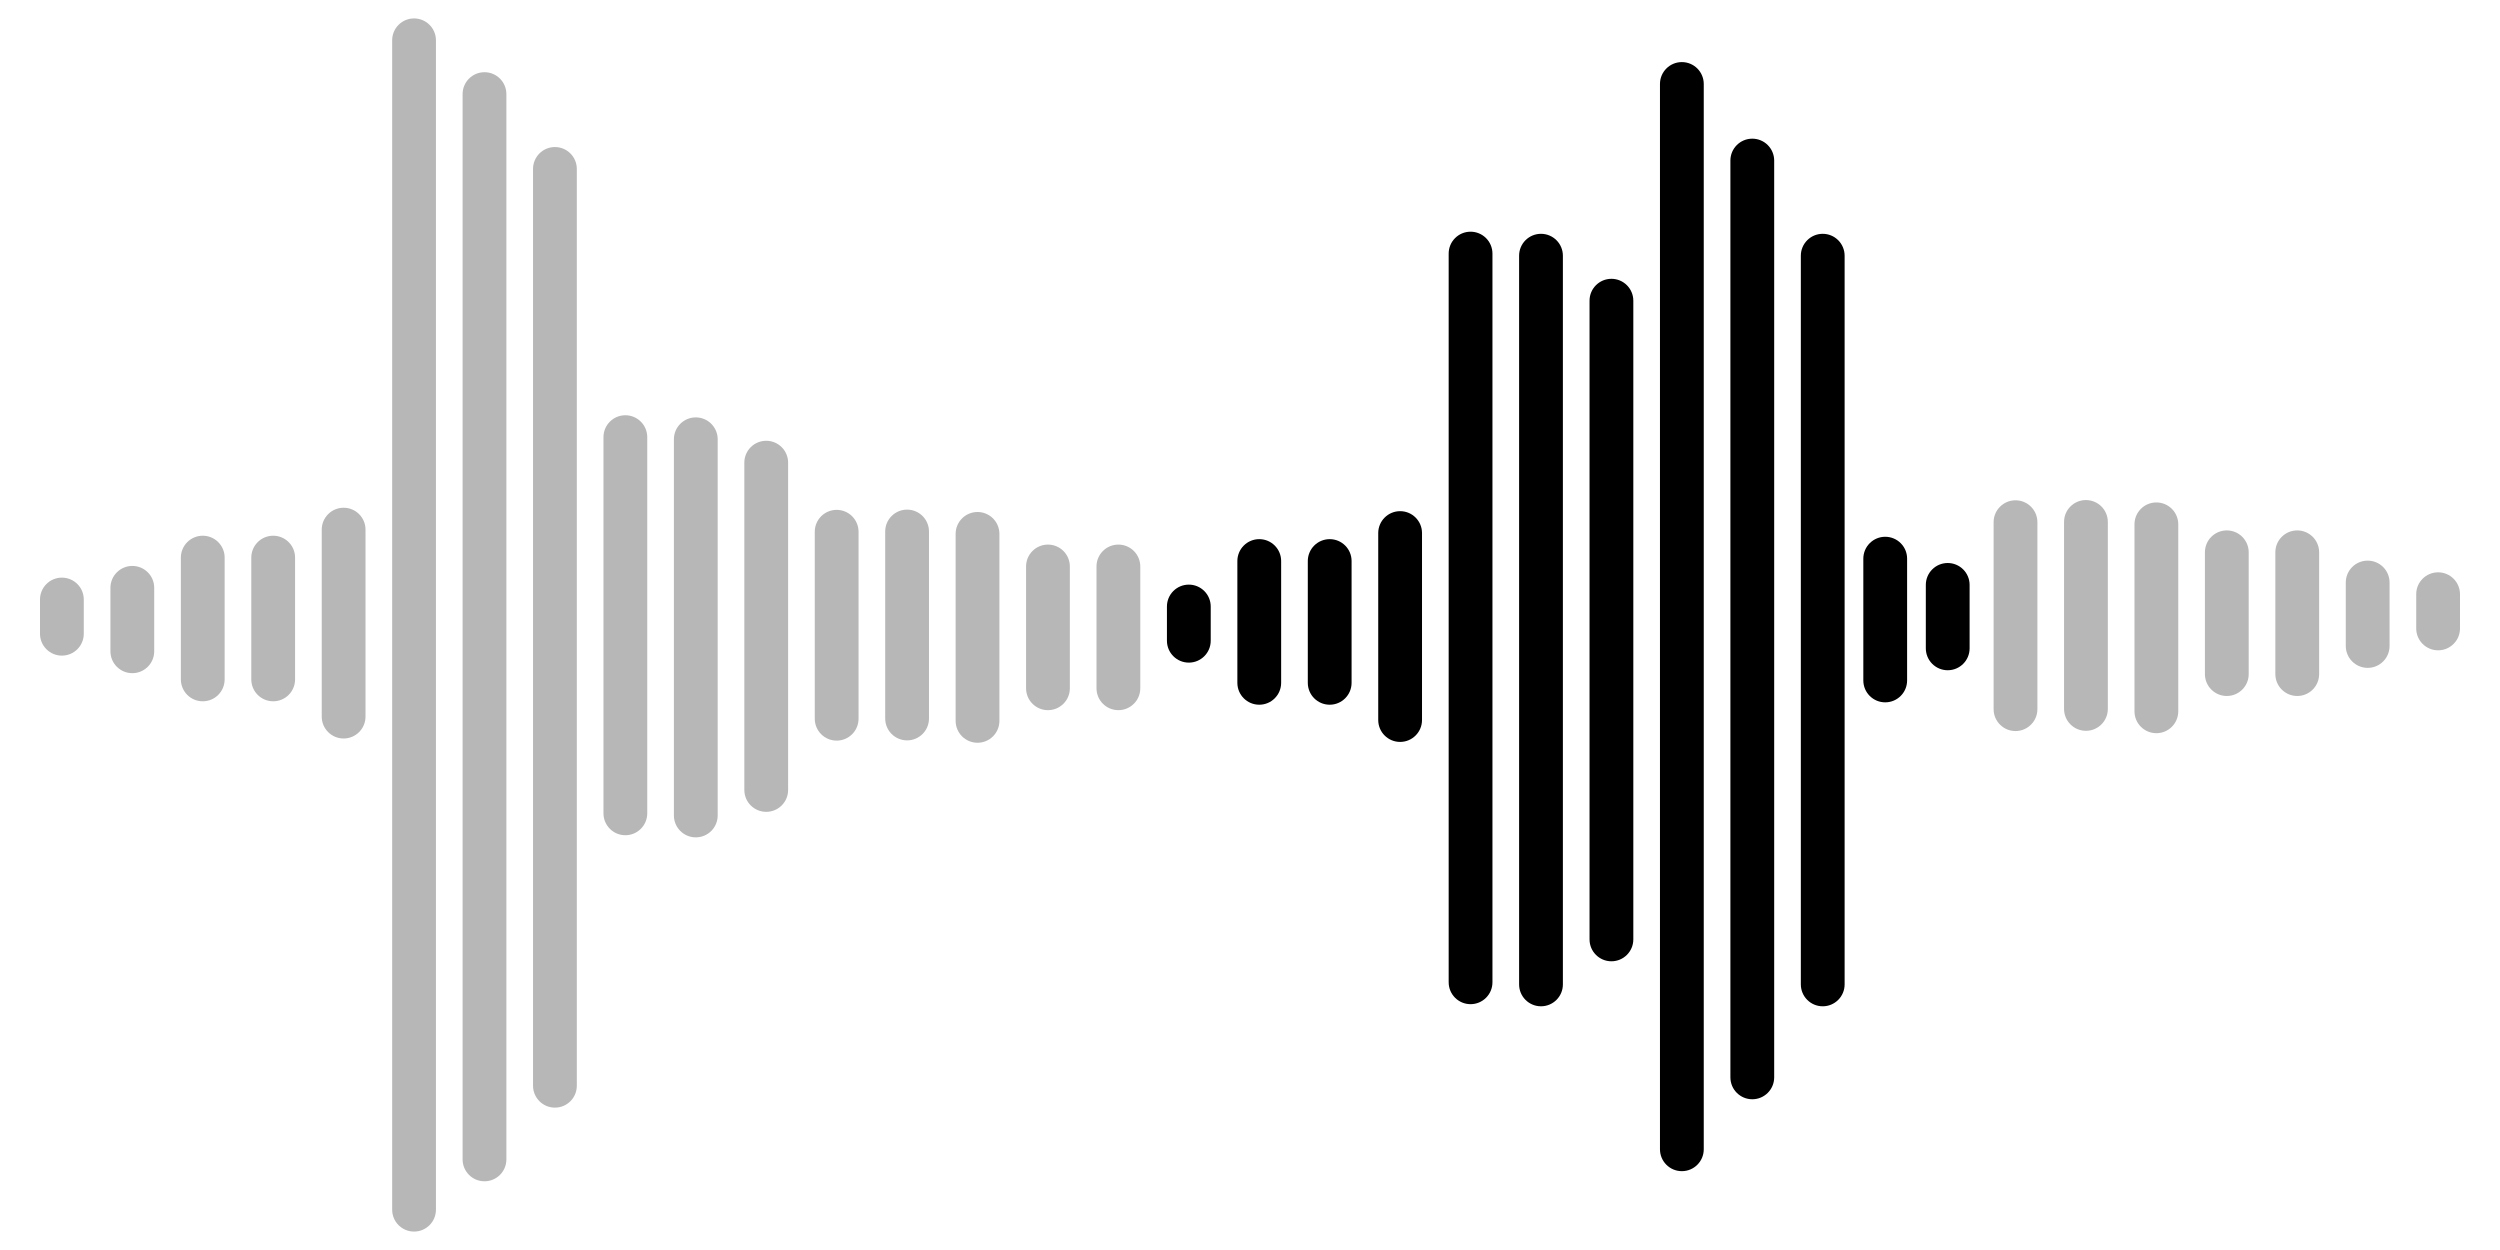 <svg version="1.1" viewBox="0.0 0.0 1000.0 500.0" fill="none" stroke="none" stroke-linecap="square" stroke-miterlimit="10" xmlns:xlink="http://www.w3.org/1999/xlink" xmlns="http://www.w3.org/2000/svg"><clipPath id="p.0"><path d="m0 0l1000.0 0l0 500.0l-1000.0 0l0 -500.0z" clip-rule="nonzero"/></clipPath><g clip-path="url(#p.0)"><path fill="#000000" fill-opacity="0.0" d="m0 0l1000.0 0l0 500.0l-1000.0 0z" fill-rule="evenodd"/><path fill="#b7b7b7" d="m156.866 16.126l0 0c0 -4.836 3.921 -8.757 8.757 -8.757l0 0l0 0c2.322 0 4.55 0.923 6.192 2.565c1.642 1.642 2.565 3.87 2.565 6.192l0 467.745c0 4.836 -3.921 8.757 -8.757 8.757l0 0l0 0c-4.836 0 -8.757 -3.921 -8.757 -8.757z" fill-rule="evenodd"/><path fill="#b7b7b7" d="m185.039 37.641l0 0c0 -4.836 3.921 -8.757 8.757 -8.757l0 0l0 0c2.322 0 4.55 0.923 6.192 2.565c1.642 1.642 2.565 3.87 2.565 6.192l0 426.117c0 4.836 -3.921 8.757 -8.757 8.757l0 0l0 0c-4.836 0 -8.757 -3.921 -8.757 -8.757z" fill-rule="evenodd"/><path fill="#b7b7b7" d="m213.213 67.573l0 0c0 -4.836 3.921 -8.757 8.757 -8.757l0 0l0 0c2.322 0 4.55 0.923 6.192 2.565c1.642 1.642 2.565 3.87 2.565 6.192l0 366.722c0 4.836 -3.921 8.757 -8.757 8.757l0 0l0 0c-4.836 0 -8.757 -3.921 -8.757 -8.757z" fill-rule="evenodd"/><path fill="#b7b7b7" d="m241.386 174.857l0 0c0 -4.836 3.921 -8.757 8.757 -8.757l0 0l0 0c2.322 0 4.55 0.923 6.192 2.565c1.642 1.642 2.565 3.87 2.565 6.192l0 150.476c0 4.836 -3.921 8.757 -8.757 8.757l0 0l0 0c-4.836 0 -8.757 -3.921 -8.757 -8.757z" fill-rule="evenodd"/><path fill="#b7b7b7" d="m269.559 175.712l0 0c0 -4.836 3.921 -8.757 8.757 -8.757l0 0l0 0c2.322 0 4.55 0.923 6.192 2.565c1.642 1.642 2.565 3.87 2.565 6.192l0 150.476c0 4.836 -3.921 8.757 -8.757 8.757l0 0l0 0c-4.836 0 -8.757 -3.921 -8.757 -8.757z" fill-rule="evenodd"/><path fill="#b7b7b7" d="m297.733 185.066l0 0c0 -4.836 3.921 -8.757 8.757 -8.757l0 0l0 0c2.322 0 4.55 0.923 6.192 2.565c1.642 1.642 2.565 3.87 2.565 6.192l0 130.913c0 4.836 -3.921 8.757 -8.757 8.757l0 0l0 0c-4.836 0 -8.757 -3.921 -8.757 -8.757z" fill-rule="evenodd"/><path fill="#b7b7b7" d="m325.906 212.7l0 0c0 -4.836 3.921 -8.757 8.757 -8.757l0 0l0 0c2.322 0 4.55 0.923 6.192 2.565c1.642 1.642 2.565 3.87 2.565 6.192l0 74.789c0 4.836 -3.921 8.757 -8.757 8.757l0 0l0 0c-4.836 0 -8.757 -3.921 -8.757 -8.757z" fill-rule="evenodd"/><path fill="#b7b7b7" d="m354.08 212.605l0 0c0 -4.836 3.921 -8.757 8.757 -8.757l0 0l0 0c2.322 0 4.55 0.923 6.192 2.565c1.642 1.642 2.565 3.87 2.565 6.192l0 74.789c0 4.836 -3.921 8.757 -8.757 8.757l0 0l0 0c-4.836 0 -8.757 -3.921 -8.757 -8.757z" fill-rule="evenodd"/><path fill="#b7b7b7" d="m382.253 213.555l0 0c0 -4.836 3.921 -8.757 8.757 -8.757l0 0l0 0c2.322 0 4.55 0.923 6.192 2.565c1.642 1.642 2.565 3.87 2.565 6.192l0 74.789c0 4.836 -3.921 8.757 -8.757 8.757l0 0l0 0c-4.836 0 -8.757 -3.921 -8.757 -8.757z" fill-rule="evenodd"/><path fill="#b7b7b7" d="m410.426 226.591l0 0c0 -4.836 3.921 -8.757 8.757 -8.757l0 0l0 0c2.322 0 4.55 0.923 6.192 2.565c1.642 1.642 2.565 3.87 2.565 6.192l0 48.716c0 4.836 -3.921 8.757 -8.757 8.757l0 0l0 0c-4.836 0 -8.757 -3.921 -8.757 -8.757z" fill-rule="evenodd"/><path fill="#b7b7b7" d="m438.6 226.591l0 0c0 -4.836 3.921 -8.757 8.757 -8.757l0 0l0 0c2.322 0 4.55 0.923 6.192 2.565c1.642 1.642 2.565 3.87 2.565 6.192l0 48.716c0 4.836 -3.921 8.757 -8.757 8.757l0 0l0 0c-4.836 0 -8.757 -3.921 -8.757 -8.757z" fill-rule="evenodd"/><path fill="#000000" d="m770.328 233.959l0 0c0 -4.836 3.921 -8.757 8.757 -8.757l0 0l0 0c2.322 0 4.55 0.923 6.192 2.565c1.642 1.642 2.565 3.87 2.565 6.192l0 25.382c0 4.836 -3.921 8.757 -8.757 8.757l0 0l0 0c-4.836 0 -8.757 -3.921 -8.757 -8.757z" fill-rule="evenodd"/><path fill="#000000" d="m466.773 242.604l0 0c0 -4.836 3.921 -8.757 8.757 -8.757l0 0l0 0c2.322 0 4.55 0.923 6.192 2.565c1.642 1.642 2.565 3.87 2.565 6.192l0 13.686l0 0c0 4.836 -3.921 8.757 -8.757 8.757l0 0l0 0c-4.836 0 -8.757 -3.921 -8.757 -8.757z" fill-rule="evenodd"/><path fill="#000000" d="m663.987 33.592l0 0c0 -4.836 3.921 -8.757 8.757 -8.757l0 0l0 0c2.322 0 4.55 0.923 6.192 2.565c1.642 1.642 2.565 3.87 2.565 6.192l0 426.117c0 4.836 -3.921 8.757 -8.757 8.757l0 0l0 0c-4.836 0 -8.757 -3.921 -8.757 -8.757z" fill-rule="evenodd"/><path fill="#000000" d="m692.159 64.225l0 0c0 -4.836 3.921 -8.757 8.757 -8.757l0 0l0 0c2.322 0 4.55 0.923 6.192 2.565c1.642 1.642 2.565 3.87 2.565 6.192l0 366.722c0 4.836 -3.921 8.757 -8.757 8.757l0 0l0 0c-4.836 0 -8.757 -3.921 -8.757 -8.757z" fill-rule="evenodd"/><path fill="#000000" d="m579.467 101.434l0 0c0 -4.836 3.921 -8.757 8.757 -8.757l0 0l0 0c2.322 0 4.55 0.923 6.192 2.565c1.642 1.642 2.565 3.87 2.565 6.192l0 291.478c0 4.836 -3.921 8.757 -8.757 8.757l0 0l0 0c-4.836 0 -8.757 -3.921 -8.757 -8.757z" fill-rule="evenodd"/><path fill="#000000" d="m607.64 102.282l0 0c0 -4.836 3.921 -8.757 8.757 -8.757l0 0l0 0c2.322 0 4.55 0.923 6.192 2.565c1.642 1.642 2.565 3.87 2.565 6.192l0 291.478c0 4.836 -3.921 8.757 -8.757 8.757l0 0l0 0c-4.836 0 -8.757 -3.921 -8.757 -8.757z" fill-rule="evenodd"/><path fill="#000000" d="m635.814 120.282l0 0c0 -4.836 3.921 -8.757 8.757 -8.757l0 0l0 0c2.322 0 4.55 0.923 6.192 2.565c1.642 1.642 2.565 3.87 2.565 6.192l0 255.476c0 4.836 -3.921 8.757 -8.757 8.757l0 0l0 0c-4.836 0 -8.757 -3.921 -8.757 -8.757z" fill-rule="evenodd"/><path fill="#000000" d="m720.334 102.281l0 0c0 -4.836 3.921 -8.757 8.757 -8.757l0 0l0 0c2.322 0 4.55 0.923 6.192 2.565c1.642 1.642 2.565 3.87 2.565 6.192l0 291.478c0 4.836 -3.921 8.757 -8.757 8.757l0 0l0 0c-4.836 0 -8.757 -3.921 -8.757 -8.757z" fill-rule="evenodd"/><path fill="#b7b7b7" d="m797.445 208.875l0 0c0 -4.836 3.921 -8.757 8.757 -8.757l0 0l0 0c2.322 0 4.55 0.923 6.192 2.565c1.642 1.642 2.565 3.87 2.565 6.192l0 74.789c0 4.836 -3.921 8.757 -8.757 8.757l0 0l0 0c-4.836 0 -8.757 -3.921 -8.757 -8.757z" fill-rule="evenodd"/><path fill="#b7b7b7" d="m825.619 208.78l0 0c0 -4.836 3.921 -8.757 8.757 -8.757l0 0l0 0c2.322 0 4.55 0.923 6.192 2.565c1.642 1.642 2.565 3.87 2.565 6.192l0 74.789c0 4.836 -3.921 8.757 -8.757 8.757l0 0l0 0c-4.836 0 -8.757 -3.921 -8.757 -8.757z" fill-rule="evenodd"/><path fill="#b7b7b7" d="m853.792 209.73l0 0c0 -4.836 3.921 -8.757 8.757 -8.757l0 0l0 0c2.322 0 4.55 0.923 6.192 2.565c1.642 1.642 2.565 3.87 2.565 6.192l0 74.789c0 4.836 -3.921 8.757 -8.757 8.757l0 0l0 0c-4.836 0 -8.757 -3.921 -8.757 -8.757z" fill-rule="evenodd"/><path fill="#b7b7b7" d="m881.965 220.921l0 0c0 -4.836 3.921 -8.757 8.757 -8.757l0 0l0 0c2.322 0 4.55 0.923 6.192 2.565c1.642 1.642 2.565 3.87 2.565 6.192l0 48.716c0 4.836 -3.921 8.757 -8.757 8.757l0 0l0 0c-4.836 0 -8.757 -3.921 -8.757 -8.757z" fill-rule="evenodd"/><path fill="#b7b7b7" d="m910.139 220.921l0 0c0 -4.836 3.921 -8.757 8.757 -8.757l0 0l0 0c2.322 0 4.55 0.923 6.192 2.565c1.642 1.642 2.565 3.87 2.565 6.192l0 48.716c0 4.836 -3.921 8.757 -8.757 8.757l0 0l0 0c-4.836 0 -8.757 -3.921 -8.757 -8.757z" fill-rule="evenodd"/><path fill="#b7b7b7" d="m938.312 233.008l0 0c0 -4.836 3.921 -8.757 8.757 -8.757l0 0l0 0c2.322 0 4.55 0.923 6.192 2.565c1.642 1.642 2.565 3.87 2.565 6.192l0 25.382c0 4.836 -3.921 8.757 -8.757 8.757l0 0l0 0c-4.836 0 -8.757 -3.921 -8.757 -8.757z" fill-rule="evenodd"/><path fill="#b7b7b7" d="m966.486 237.685l0 0c0 -4.836 3.921 -8.757 8.757 -8.757l0 0l0 0c2.322 0 4.55 0.923 6.192 2.565c1.642 1.642 2.565 3.87 2.565 6.192l0 13.686l0 0c0 4.836 -3.921 8.757 -8.757 8.757l0 0l0 0c-4.836 0 -8.757 -3.921 -8.757 -8.757z" fill-rule="evenodd"/><path fill="#b7b7b7" d="m146.206 211.852l0 0c0 -4.836 -3.921 -8.757 -8.757 -8.757l0 0l0 0c-2.322 0 -4.55 0.923 -6.192 2.565c-1.642 1.642 -2.565 3.87 -2.565 6.192l0 74.789c0 4.836 3.921 8.757 8.757 8.757l0 0l0 0c4.836 0 8.757 -3.921 8.757 -8.757z" fill-rule="evenodd"/><path fill="#b7b7b7" d="m118.032 223.044l0 0c0 -4.836 -3.921 -8.757 -8.757 -8.757l0 0l0 0c-2.322 0 -4.55 0.923 -6.192 2.565c-1.642 1.642 -2.565 3.87 -2.565 6.192l0 48.716c0 4.836 3.921 8.757 8.757 8.757l0 0l0 0c4.836 0 8.757 -3.921 8.757 -8.757z" fill-rule="evenodd"/><path fill="#b7b7b7" d="m89.859 223.044l0 0c0 -4.836 -3.921 -8.757 -8.757 -8.757l0 0l0 0c-2.322 0 -4.55 0.923 -6.192 2.565c-1.642 1.642 -2.565 3.87 -2.565 6.192l0 48.716c0 4.836 3.921 8.757 8.757 8.757l0 0l0 0c4.836 0 8.757 -3.921 8.757 -8.757z" fill-rule="evenodd"/><path fill="#b7b7b7" d="m61.686 235.13l0 0c0 -4.836 -3.921 -8.757 -8.757 -8.757l0 0l0 0c-2.322 0 -4.55 0.923 -6.192 2.565c-1.642 1.642 -2.565 3.87 -2.565 6.192l0 25.382c0 4.836 3.921 8.757 8.757 8.757l0 0l0 0c4.836 0 8.757 -3.921 8.757 -8.757z" fill-rule="evenodd"/><path fill="#b7b7b7" d="m33.512 239.807l0 0c0 -4.836 -3.921 -8.757 -8.757 -8.757l0 0l0 0c-2.322 0 -4.55 0.923 -6.192 2.565c-1.642 1.642 -2.565 3.87 -2.565 6.192l0 13.686l0 0c0 4.836 3.921 8.757 8.757 8.757l0 0l0 0c4.836 0 8.757 -3.921 8.757 -8.757z" fill-rule="evenodd"/><path fill="#000000" d="m568.807 213.222l0 0c0 -4.836 -3.921 -8.757 -8.757 -8.757l0 0l0 0c-2.322 0 -4.55 0.923 -6.192 2.565c-1.642 1.642 -2.565 3.87 -2.565 6.192l0 74.789c0 4.836 3.921 8.757 8.757 8.757l0 0l0 0c4.836 0 8.757 -3.921 8.757 -8.757z" fill-rule="evenodd"/><path fill="#000000" d="m540.634 224.414l0 0c0 -4.836 -3.921 -8.757 -8.757 -8.757l0 0l0 0c-2.322 0 -4.55 0.923 -6.192 2.565c-1.642 1.642 -2.565 3.87 -2.565 6.192l0 48.716c0 4.836 3.921 8.757 8.757 8.757l0 0l0 0c4.836 0 8.757 -3.921 8.757 -8.757z" fill-rule="evenodd"/><path fill="#000000" d="m512.46 224.414l0 0c0 -4.836 -3.921 -8.757 -8.757 -8.757l0 0l0 0c-2.322 0 -4.55 0.923 -6.192 2.565c-1.642 1.642 -2.565 3.87 -2.565 6.192l0 48.716c0 4.836 3.921 8.757 8.757 8.757l0 0l0 0c4.836 0 8.757 -3.921 8.757 -8.757z" fill-rule="evenodd"/><path fill="#000000" d="m762.844 223.464l0 0c0 -4.836 -3.921 -8.757 -8.757 -8.757l0 0l0 0c-2.322 0 -4.55 0.923 -6.192 2.565c-1.642 1.642 -2.565 3.87 -2.565 6.192l0 48.716c0 4.836 3.921 8.757 8.757 8.757l0 0l0 0c4.836 0 8.757 -3.921 8.757 -8.757z" fill-rule="evenodd"/></g></svg>